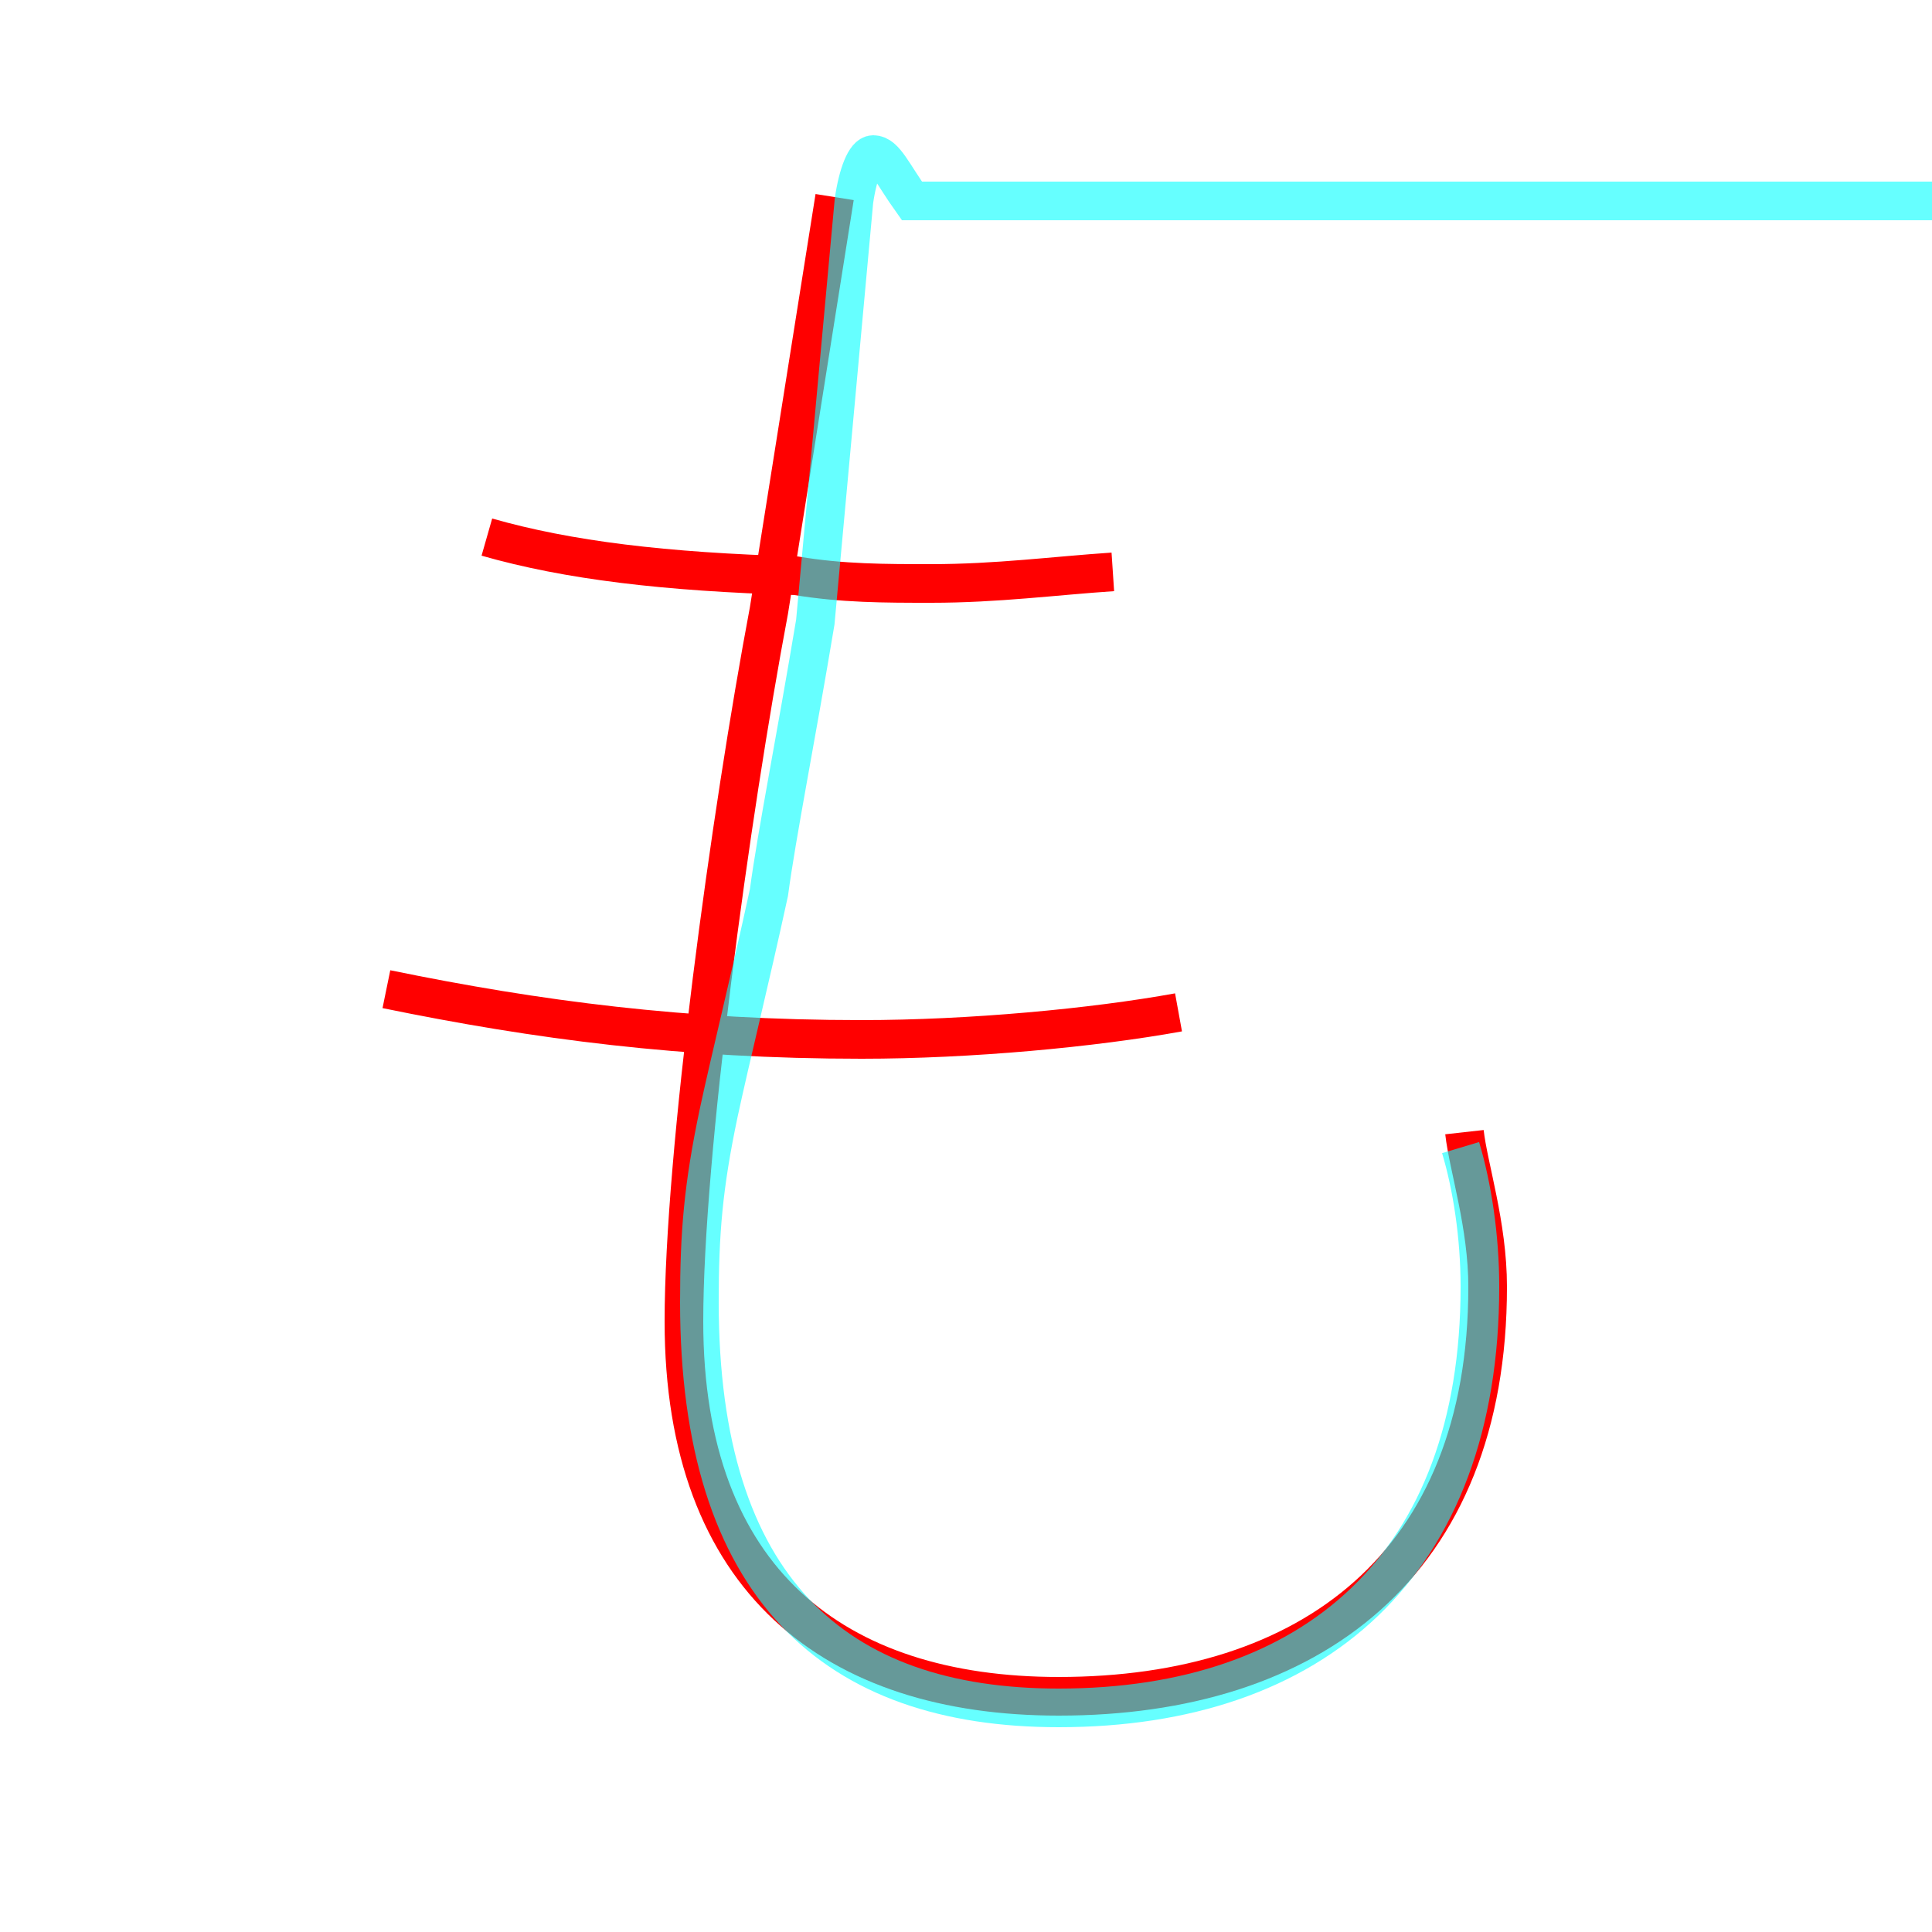<?xml version='1.0' encoding='utf8'?>
<svg viewBox="0.0 -6.0 50.0 50.0" version="1.1" xmlns="http://www.w3.org/2000/svg">
<rect x="0.0" y="-6.0" width="50.0" height="50.0" fill="#333333" stroke="none"/>
<rect x="-1000" y="-1000" width="2000" height="2000" stroke="white" fill="white"/>
<g style="fill:none;stroke:rgba(255, 0, 0, 1);  stroke-width:1"><path d="M 28.8 -29.2 C 27.3 -29.1 25.8 -28.9 24.1 -28.9 C 22.9 -28.9 21.8 -28.9 20.6 -29.1 C 17.2 -29.2 14.7 -29.5 12.6 -30.1 M 37.9 -14.7 C 38.0 -13.8 38.5 -12.3 38.5 -10.7 C 38.5 -3.5 33.9 -0.1 27.4 -0.1 C 21.6 -0.1 17.7 -3.1 17.7 -9.8 C 17.7 -14.1 18.9 -22.9 19.9 -28.2 L 21.6 -38.9 M 30.5 -17.8 C 28.3 -17.4 25.1 -17.1 22.3 -17.1 C 17.7 -17.1 13.9 -17.6 10.0 -18.4" transform="translate(0.0 38.0)" />
</g>
<g style="fill:none;stroke:rgba(0, 255, 255, 0.6);  stroke-width:1">
<path d="M 37.8 -14.3 C 38.1 -13.3 38.3 -12.0 38.3 -10.7 C 38.3 -3.5 34.0 0.2 27.4 0.2 C 21.6 0.2 18.1 -2.9 18.1 -10.3 C 18.1 -12.1 18.2 -13.3 18.6 -15.2 C 18.9 -16.6 19.4 -18.6 19.9 -20.9 C 20.1 -22.4 20.6 -24.9 21.1 -27.9 L 22.1 -38.8 C 22.2 -39.5 22.4 -40.0 22.6 -40.0 C 22.9 -40.0 23.1 -39.5 23.6 -38.8 L 25.1 -38.8 L 26.6 -38.8 L 28.1 -38.8 L 29.6 -38.8 L 31.1 -38.8 L 32.6 -38.8 L 34.1 -38.8 L 35.6 -38.8 L 37.1 -38.8 L 38.6 -38.8 L 40.1 -38.8 L 41.6 -38.8 L 43.1 -38.8 L 44.6 -38.8 L 46.1 -38.8 L 47.6 -38.8 L 49.1 -38.8 L 50.6 -38.8 L 52.1 -38.8 L 53.6 -38.8 L 55.1 -38.8 L 56.6 -38.8 L 58.1 -38.8 L 59.6 -38.8 L 61.1 -38.8 L 62.6 -38.8 L 64.1 -38.8 L 65.6 -38.8 L 67.1 -38.8 L 68.6 -38.8 L 70.1 -38.8 L 71.6 -38.8 L 73.1 -38.8 L 74.6 -38.8 L 76.1 -38.8 L 77.6 -38.8 L 79.1 -38.8 L 80.6 -38.8 L 82.1 -38.8 L 83.6 -38.8 L 85.1 -38.8 L 86.6 -38.8 L 88.1 -38.8 L 89.6 -38.8 L 91.1 -38.8 L 92.6 -38.8 L 94.1 -38.8 L 95.6 -38.8 L 97.1 -38.8 L 98.6 -38.8 L 100.1 -38.8 L 101.6 -38.8 L 103.1 -38.8 L 104.6 -38.8 L 106.1 -38.8 L 107.6 -38.8 L 109.1 -38.8 L 110.6 -38.8 L 112.1 -38.8 L 113.6 -38.8 L 115.1 -38.8 L 116.6 -38.8 L 118.1 -38.8 L 119.6 -38.8 L 121.1 -38.8 L 122.6 -38.8 L 124.1 -38.8 L 125.6 -38.8 L 127.1 -38.8 L 128.6 -38.8 L 130.1 -38.8 L 131.6 -38.8 L 133.1 -38.8 L 134.6 -38.8 L 136.1 -38.8 L 137.6 -38.8 L 139.1 -38.8 L 140.6 -38.8 L 142.1 -38.8 L 143.6 -38.8 L 145.1 -38.8 L 146.6 -38.8 L 148.1 -38.8 L 149.6 -38.8 L 151.1 -38.8 L 152.6 -38.8 L 154.1 -38." transform="translate(0.0 38.0)" />
</g>
</svg>